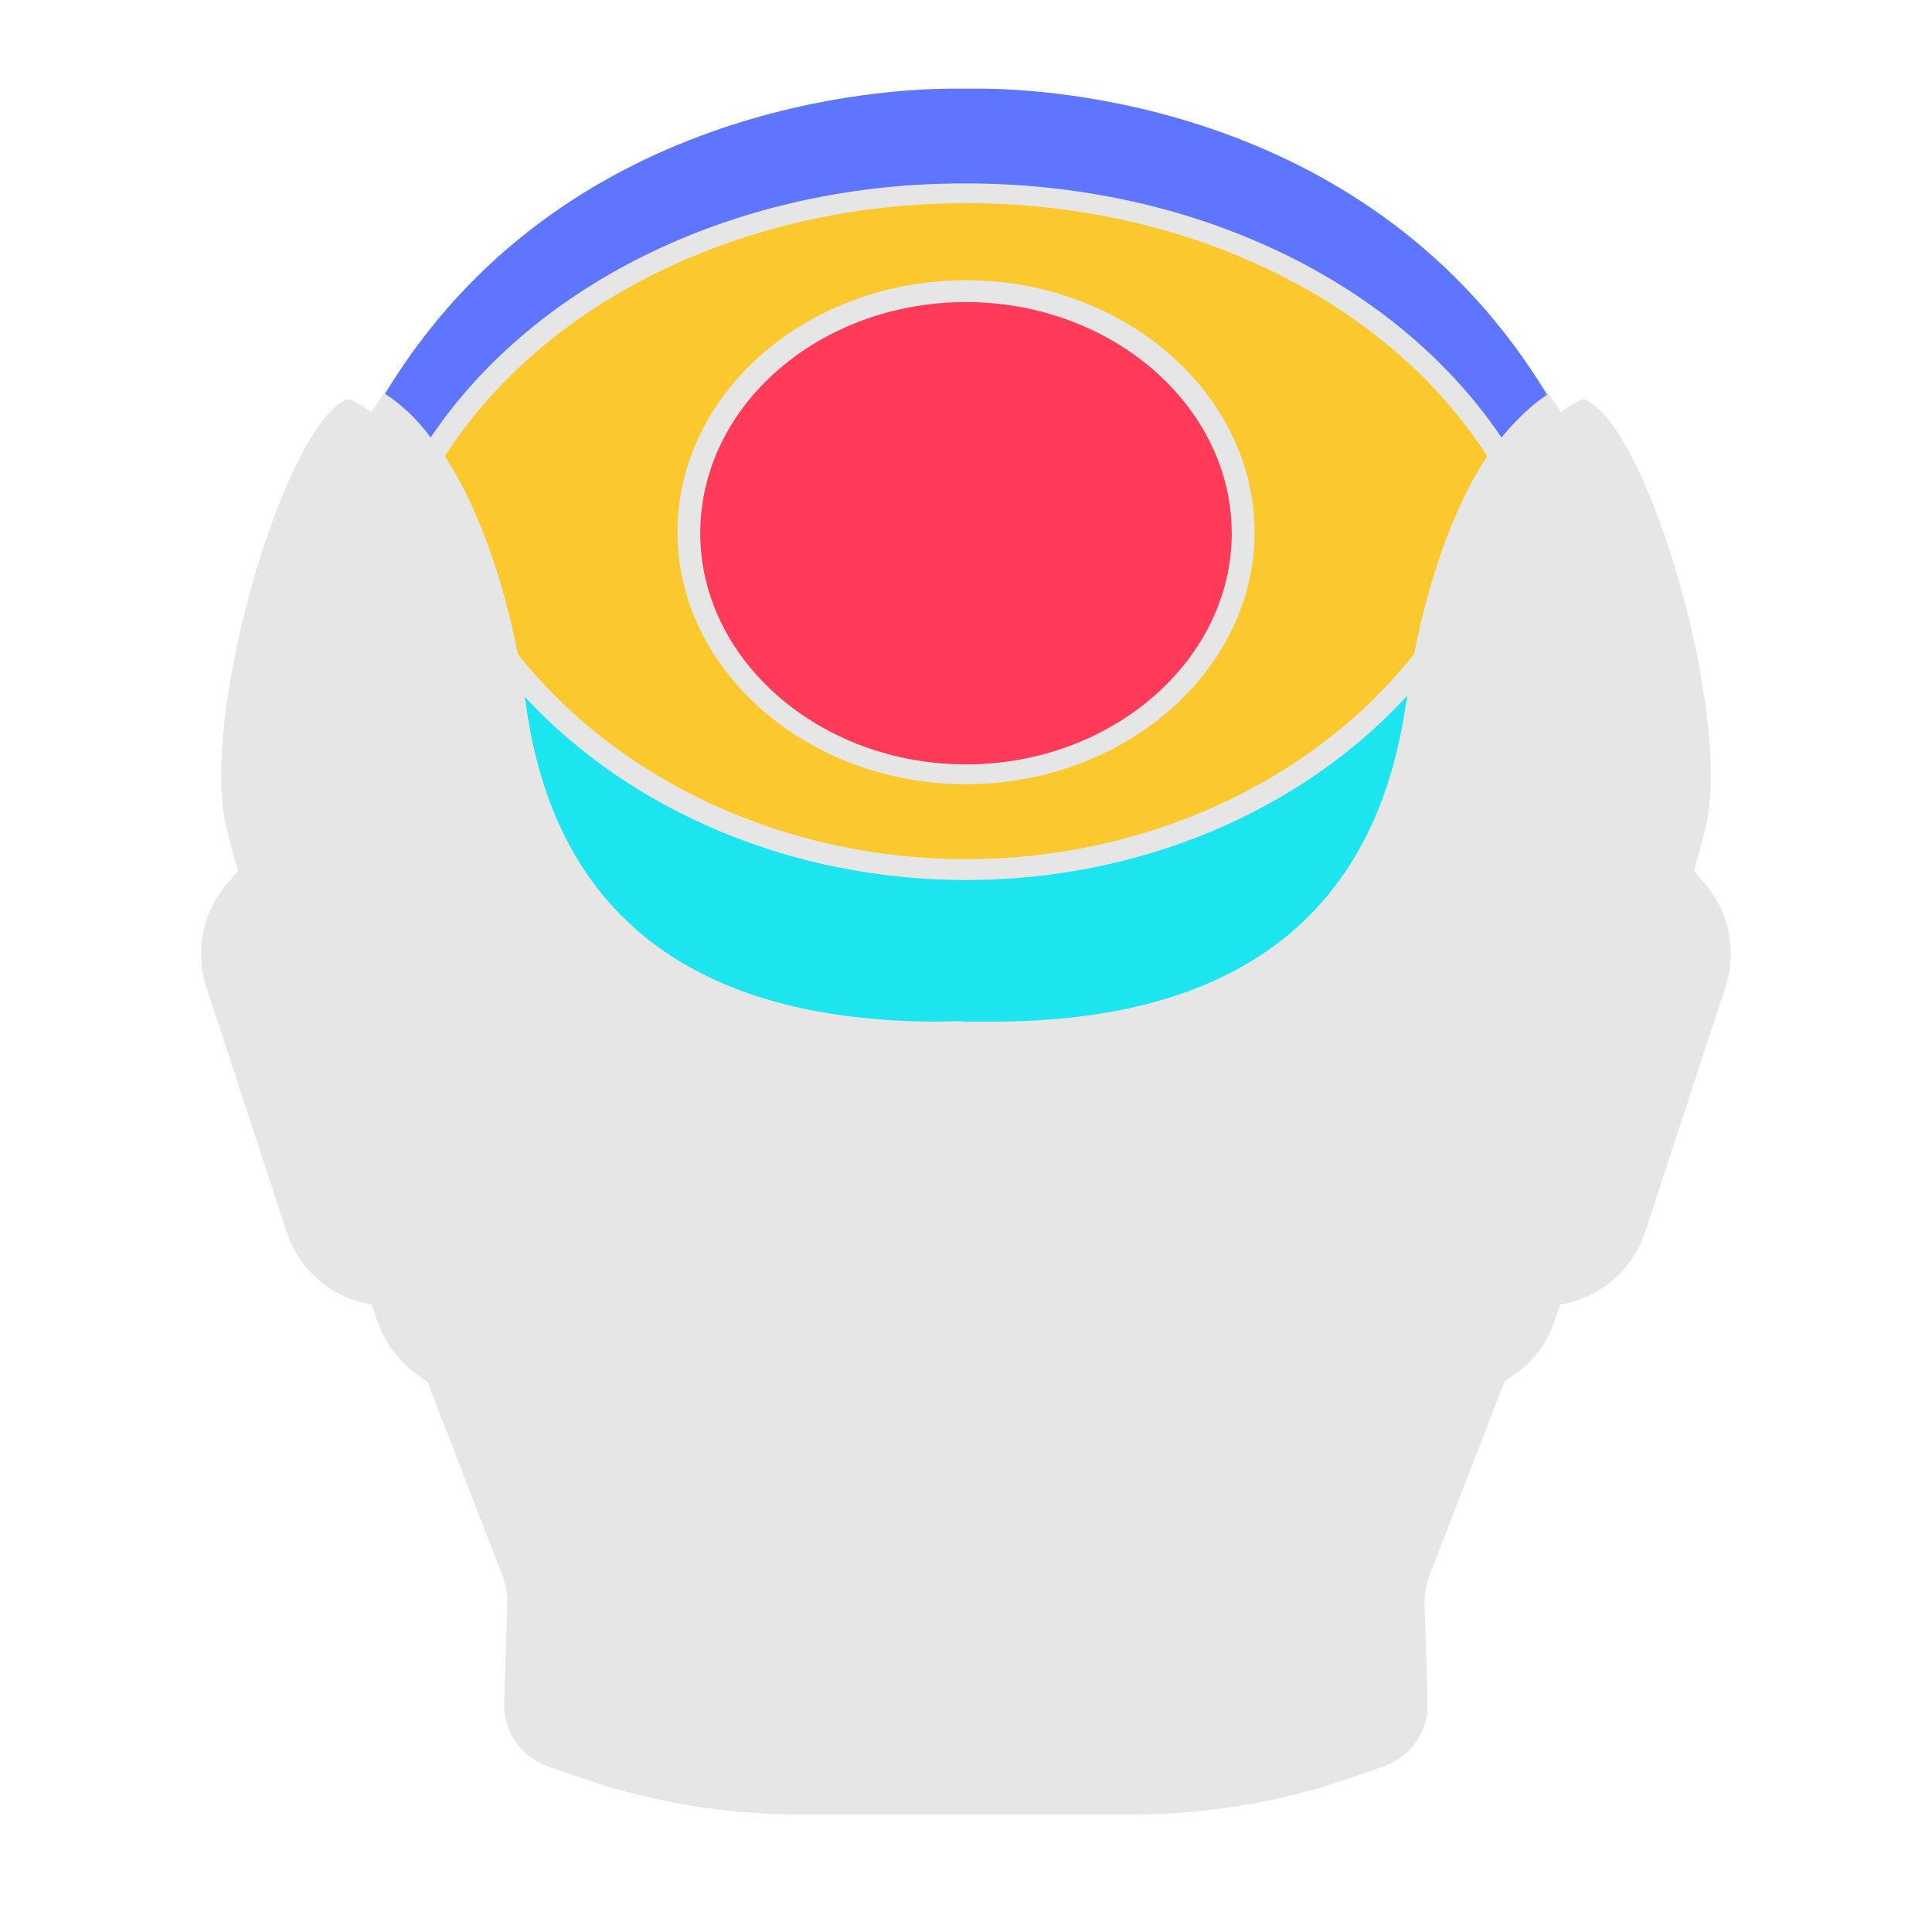 <?xml version="1.0" encoding="utf-8"?>
<!-- Generator: Adobe Illustrator 25.2.1, SVG Export Plug-In . SVG Version: 6.00 Build 0)  -->
<svg version="1.1" id="Layer_1" xmlns="http://www.w3.org/2000/svg" xmlns:xlink="http://www.w3.org/1999/xlink" x="0px" y="0px"
	 viewBox="0 0 2000 2000" style="enable-background:new 0 0 2000 2000;" xml:space="preserve">
<style type="text/css">
	.sculp{fill:#E6E6E6;}
	.sculp-zone-7{fill:#1DE5EF;}
	.sculp-zone-4{fill:#5E76FF;}
	.sculp-zone-5{fill:#FBC82D;}
	.sculp-zone-6{fill:#FF3B59;}
</style>
<path class="sculp" d="M1765.1,915.1l-23.8-27.8c0,0,17.5-128.9-66.3-338.5c-50.2-125.7-89.2-197.7-298.9-342.8
	C1240.4,112,1089.6,97.8,1000,99.4C910.4,97.8,759.6,112,623.9,206C414.3,351.2,375.2,423.2,325,548.8
	c-83.8,209.6-66.3,338.5-66.3,338.5l-23.8,27.8c-25.3,29.5-33.3,70-21.2,107l83.1,253.3c13.1,39.9,47.5,69,89,75.2l27.3,4.1
	l106.3,274.5c4.1,10.7,6.1,22.1,5.7,33.6l-3.2,99.9c-0.9,29.4,17.3,56,45.1,65.7l32.6,11.4c73.3,25.6,150.3,38.6,227.9,38.6h92.8
	h159.2h92.8c77.6,0,154.6-13.1,227.9-38.6l32.6-11.4c27.8-9.7,46-36.3,45.1-65.7l-3.2-99.9c-0.4-11.5,1.6-22.9,5.7-33.6l106.3-274.5
	l27.3-4.1c41.5-6.3,75.9-35.4,89-75.2l83.1-253.3C1798.4,985.2,1790.3,944.6,1765.1,915.1z"/>
<path class="sculp-zone-7" d="M971.7,1057.6c-253.8,0-397.8-111-427.3-328.8c0-2.2-1.2-5.4-1.2-7.5C654.1,840.9,821.7,911,1000,911
	s345.9-70.1,456.8-190.8c0,2.2,0,4.3-1.2,6.5c-30.7,219.9-174.7,330.9-428.5,330.9c-8.3,0-17.7,0-27.2,0h-1.2
	C989.4,1056.5,981.1,1057.6,971.7,1057.6z"/>
<path class="sculp-zone-4" d="M445.8,452.9c-14.2-19.4-30.7-34.5-47.2-45.3C580.3,106.9,919.1,91.8,985.2,91.8c8.3,0,13,0,14.2,0h1.2
	c1.2,0,5.9,0,14.2,0c66.1,0,404.9,15.1,586.7,316.9c-16.5,10.8-31.9,25.9-47.2,44.2c-109.8-162.8-319.9-263-553.7-263
	C766.9,188.8,555.5,290.1,445.8,452.9z"/>
<path class="sculp-zone-5" d="M1000,889.4c-185.3,0-358.9-79.8-463.9-212.3c-16.5-83-42.5-154.1-75.6-204.8C564.4,310.6,771,210.3,1000,210.3
	s435.6,100.2,539.5,261.9c-33.1,50.7-59,120.7-75.6,204.8C1358.9,809.6,1185.3,889.4,1000,889.4z M1000,290.1
	c-165.3,0-298.7,117.5-298.7,260.8S835.9,811.8,1000,811.8s298.7-117.5,298.7-260.8S1164.1,290.1,1000,290.1z"/>
<path class="sculp" d="M1638.9,413c0,0-70.2,28.7-102,121.9c-11.9,34.9-34.4,86.9-46.5,166.7c-23.9,157.1-85.5,299.9-217.9,344.7
	c-103.6,35-200.4,46.1-272.4,48.2c-72-2.1-168.9-13.2-272.4-48.2C595.7,1001.6,530,869.4,514.8,705.4c-7.5-81-39.6-135.4-51.7-170.6
	c-31.8-93.2-102-121.9-102-121.9c-62.1,19.1-149.7,307.2-129,432.5c7.9,47.9,120.9,412.1,158.7,522.6c7.4,21.6,21.2,40.3,39.7,53.8
	c28.4,20.6,80.1,56,164.8,107c99.7,60.1,293,68.1,404.7,67.2c111.7,0.9,305-7.1,404.7-67.2c84.7-51.1,136.4-86.4,164.8-107
	c18.5-13.4,32.3-32.1,39.7-53.8c37.8-110.5,150.8-474.7,158.7-522.6C1788.6,720.2,1701,432.1,1638.9,413z"/>
<path class="sculp-zone-6" d="M1000,791.3c-151.1,0-275.1-107.8-275.1-239.3c0-132.6,124-239.3,275.1-239.3s275.1,107.8,275.1,239.3
	C1275.1,683.5,1151.1,791.3,1000,791.3z"/>
</svg>
